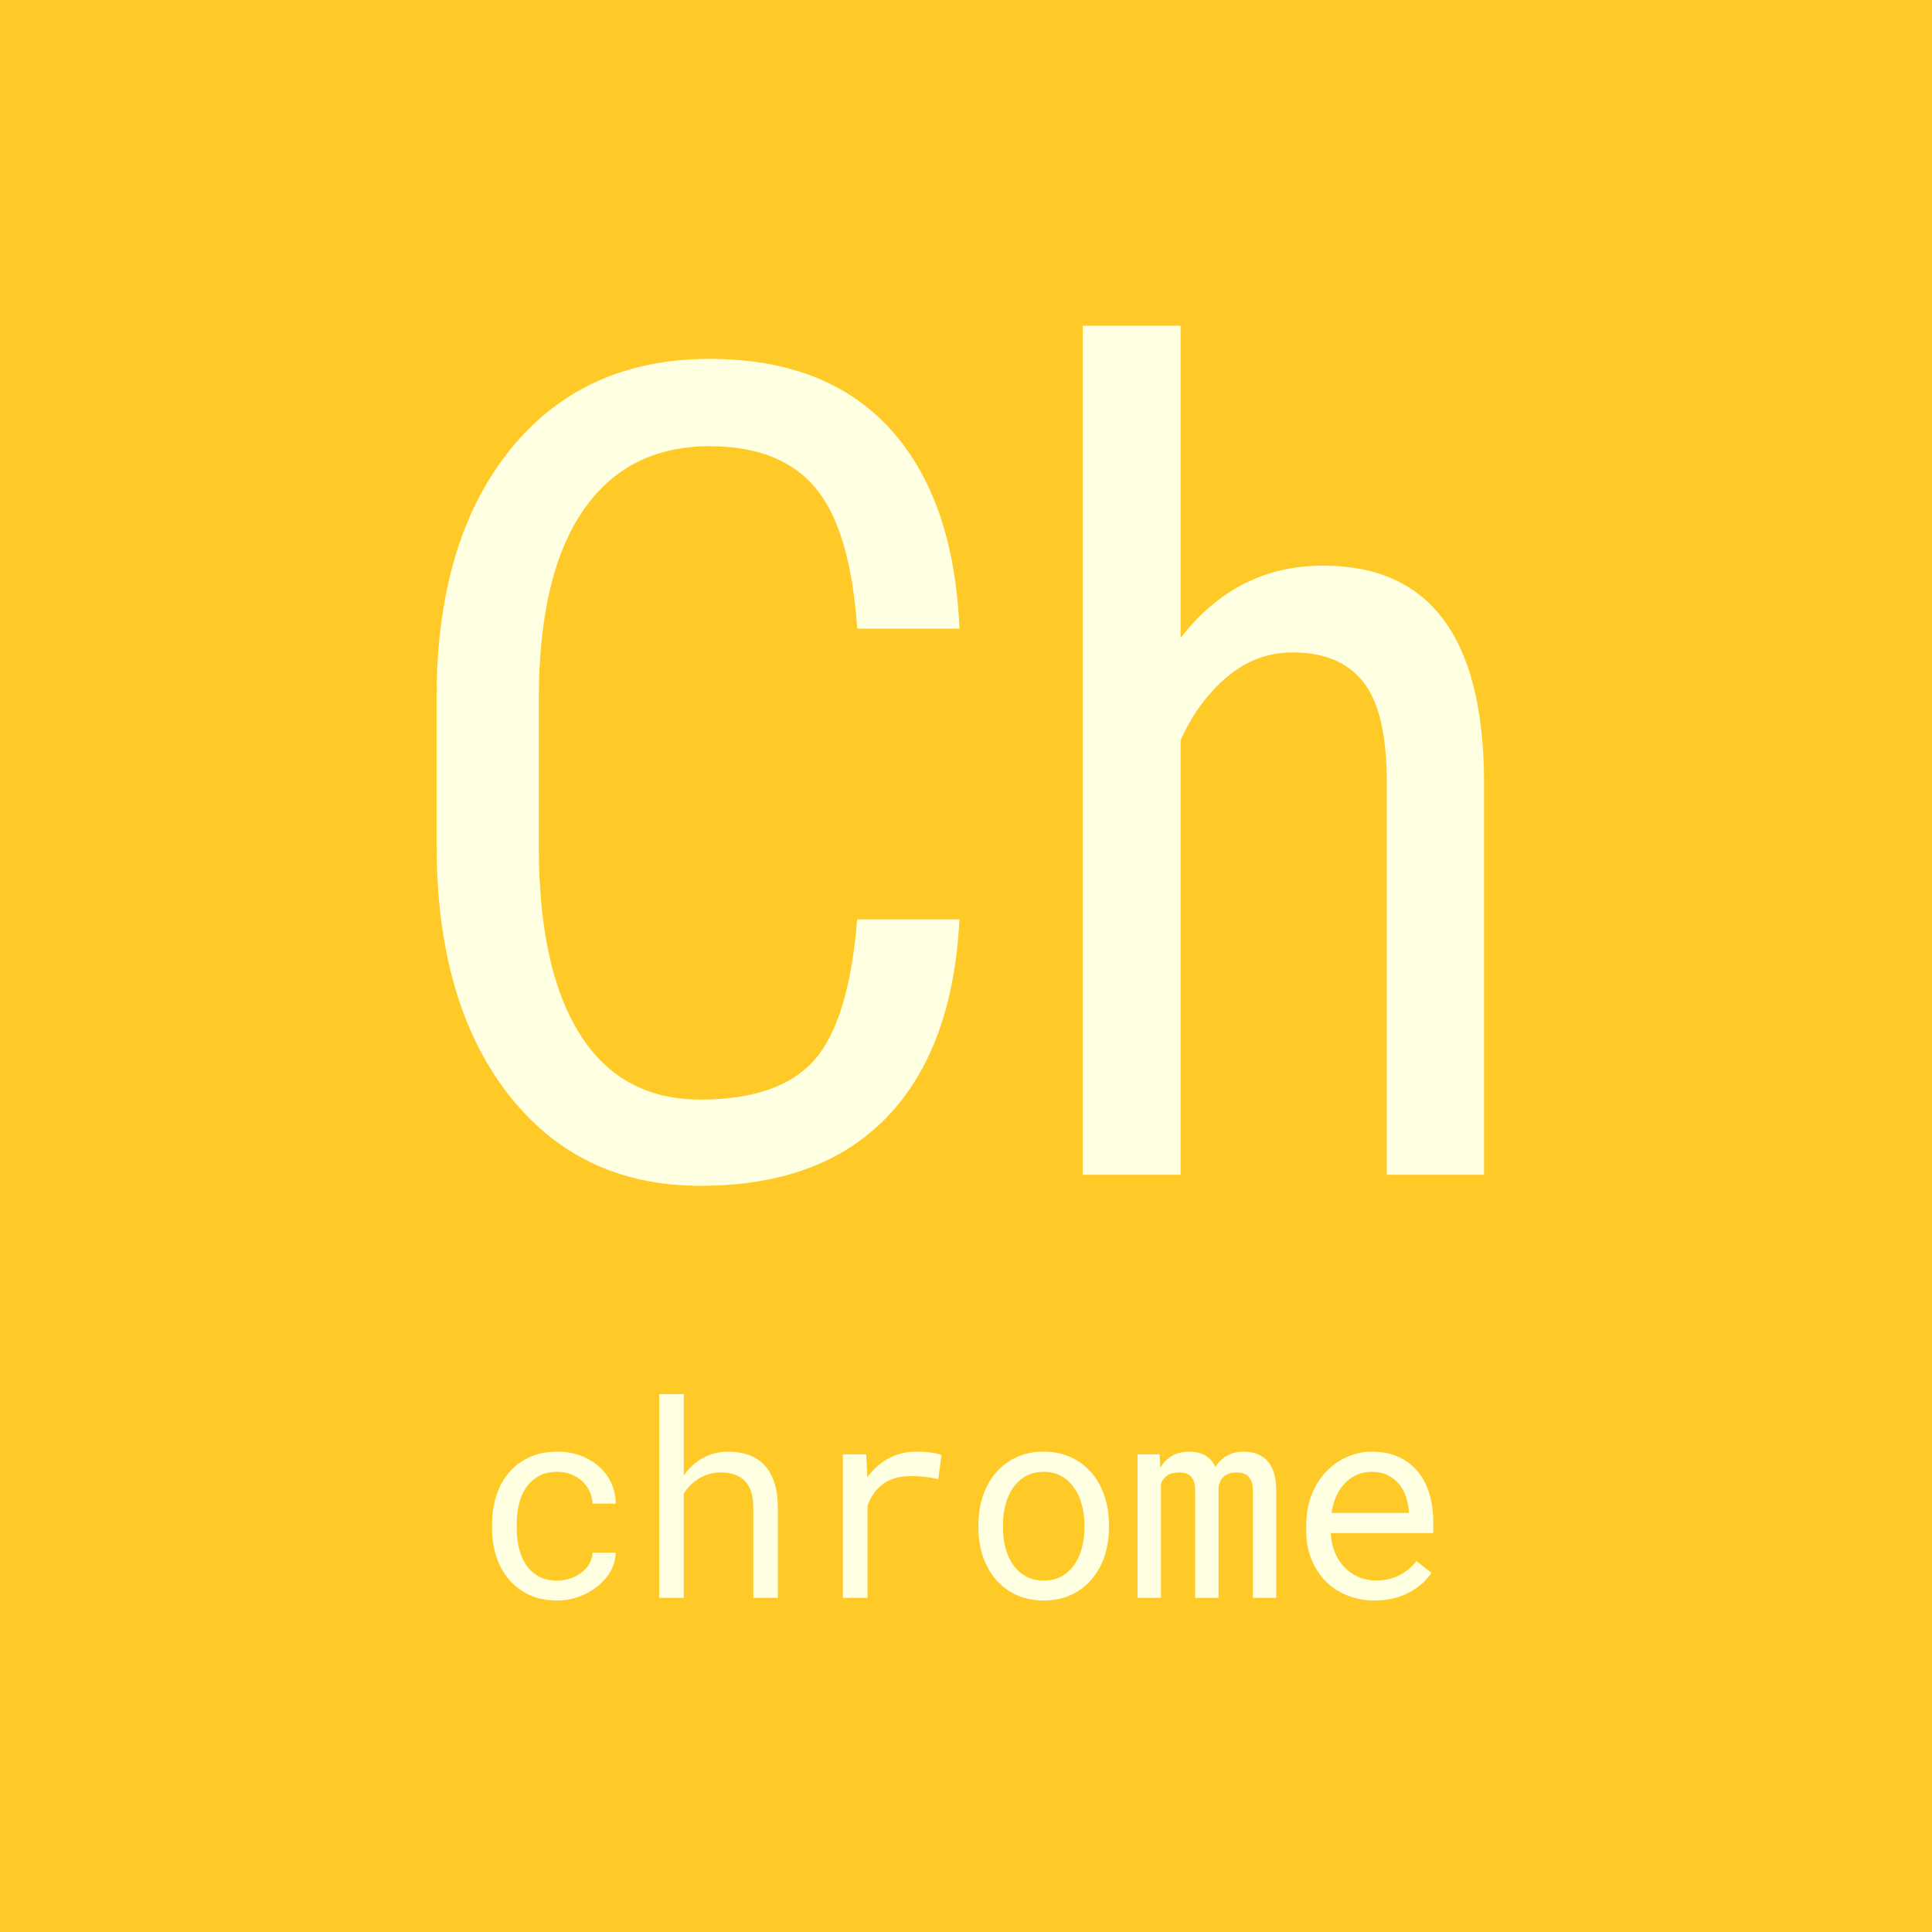 <?xml version="1.0" standalone="no"?><!-- Generator: Gravit.io --><svg xmlns="http://www.w3.org/2000/svg" xmlns:xlink="http://www.w3.org/1999/xlink" style="isolation:isolate" viewBox="0 0 512 512" width="512" height="512"><rect x="0" y="0" width="512" height="512" fill="#333333" stroke="none"/><defs><clipPath id="_clipPath_RLa6qBbo69c0cEJAIeeFfzVNIOk1cLp0"><rect width="512" height="512"/></clipPath></defs><g clip-path="url(#_clipPath_RLa6qBbo69c0cEJAIeeFfzVNIOk1cLp0)"><rect x="0" y="0" width="512" height="512" transform="matrix(1,0,0,1,0,0)" fill="rgb(255,202,40)"/><path d=" M 227.168 243.645 L 254.268 243.645 L 254.268 243.645 Q 252.51 277.922 235.005 296.086 L 235.005 296.086 L 235.005 296.086 Q 217.5 314.25 185.566 314.25 L 185.566 314.25 L 185.566 314.25 Q 153.486 314.25 134.59 289.86 L 134.59 289.86 L 134.59 289.86 Q 115.693 265.471 115.693 223.723 L 115.693 223.723 L 115.693 185.051 L 115.693 185.051 Q 115.693 143.449 135.103 119.279 L 135.103 119.279 L 135.103 119.279 Q 154.512 95.109 188.057 95.109 L 188.057 95.109 L 188.057 95.109 Q 218.965 95.109 235.884 113.64 L 235.884 113.64 L 235.884 113.64 Q 252.803 132.17 254.268 166.594 L 254.268 166.594 L 227.168 166.594 L 227.168 166.594 Q 225.41 140.52 216.182 129.387 L 216.182 129.387 L 216.182 129.387 Q 206.953 118.254 188.057 118.254 L 188.057 118.254 L 188.057 118.254 Q 166.23 118.254 154.512 135.319 L 154.512 135.319 L 154.512 135.319 Q 142.793 152.385 142.793 185.344 L 142.793 185.344 L 142.793 224.455 L 142.793 224.455 Q 142.793 256.828 153.706 274.113 L 153.706 274.113 L 153.706 274.113 Q 164.619 291.398 185.566 291.398 L 185.566 291.398 L 185.566 291.398 Q 206.514 291.398 215.742 280.998 L 215.742 280.998 L 215.742 280.998 Q 224.971 270.598 227.168 243.645 L 227.168 243.645 L 227.168 243.645 Z  M 312.861 86.32 L 312.861 169.084 L 312.861 169.084 Q 327.656 149.895 350.654 149.895 L 350.654 149.895 L 350.654 149.895 Q 392.695 149.895 393.281 205.998 L 393.281 205.998 L 393.281 311.32 L 367.5 311.32 L 367.5 207.17 L 367.5 207.17 Q 367.5 188.566 361.274 180.729 L 361.274 180.729 L 361.274 180.729 Q 355.049 172.893 342.598 172.893 L 342.598 172.893 L 342.598 172.893 Q 332.93 172.893 325.239 179.338 L 325.239 179.338 L 325.239 179.338 Q 317.549 185.783 312.861 196.184 L 312.861 196.184 L 312.861 311.32 L 286.934 311.32 L 286.934 86.32 L 312.861 86.32 L 312.861 86.32 Z " fill-rule="evenodd" fill="rgb(255,255,225)"/><path d=" M 147.703 418.875 L 147.703 418.875 L 147.703 418.875 Q 149.461 418.875 151.131 418.313 L 151.131 418.313 L 151.131 418.313 Q 152.801 417.75 154.102 416.748 L 154.102 416.748 L 154.102 416.748 Q 155.402 415.746 156.193 414.393 L 156.193 414.393 L 156.193 414.393 Q 156.984 413.039 157.02 411.457 L 157.02 411.457 L 163.172 411.457 L 163.172 411.457 Q 163.137 413.988 161.854 416.291 L 161.854 416.291 L 161.854 416.291 Q 160.57 418.594 158.426 420.334 L 158.426 420.334 L 158.426 420.334 Q 156.281 422.074 153.504 423.111 L 153.504 423.111 L 153.504 423.111 Q 150.727 424.148 147.703 424.148 L 147.703 424.148 L 147.703 424.148 Q 143.379 424.148 140.145 422.602 L 140.145 422.602 L 140.145 422.602 Q 136.91 421.055 134.748 418.436 L 134.748 418.436 L 134.748 418.436 Q 132.586 415.816 131.496 412.389 L 131.496 412.389 L 131.496 412.389 Q 130.406 408.961 130.406 405.164 L 130.406 405.164 L 130.406 403.688 L 130.406 403.688 Q 130.406 399.926 131.496 396.48 L 131.496 396.48 L 131.496 396.48 Q 132.586 393.035 134.748 390.416 L 134.748 390.416 L 134.748 390.416 Q 136.91 387.797 140.145 386.25 L 140.145 386.25 L 140.145 386.25 Q 143.379 384.703 147.703 384.703 L 147.703 384.703 L 147.703 384.703 Q 151.078 384.703 153.908 385.775 L 153.908 385.775 L 153.908 385.775 Q 156.738 386.848 158.795 388.693 L 158.795 388.693 L 158.795 388.693 Q 160.852 390.539 162.012 393.07 L 162.012 393.07 L 162.012 393.07 Q 163.172 395.602 163.172 398.484 L 163.172 398.484 L 157.02 398.484 L 157.02 398.484 Q 156.984 396.762 156.264 395.232 L 156.264 395.232 L 156.264 395.232 Q 155.543 393.703 154.313 392.543 L 154.313 392.543 L 154.313 392.543 Q 153.082 391.383 151.377 390.715 L 151.377 390.715 L 151.377 390.715 Q 149.672 390.047 147.703 390.047 L 147.703 390.047 L 147.703 390.047 Q 144.68 390.047 142.623 391.26 L 142.623 391.26 L 142.623 391.26 Q 140.566 392.473 139.301 394.424 L 139.301 394.424 L 139.301 394.424 Q 138.035 396.375 137.49 398.801 L 137.49 398.801 L 137.49 398.801 Q 136.945 401.227 136.945 403.688 L 136.945 403.688 L 136.945 405.164 L 136.945 405.164 Q 136.945 407.66 137.49 410.104 L 137.49 410.104 L 137.49 410.104 Q 138.035 412.547 139.283 414.498 L 139.283 414.498 L 139.283 414.498 Q 140.531 416.449 142.588 417.662 L 142.588 417.662 L 142.588 417.662 Q 144.645 418.875 147.703 418.875 Z  M 181.207 369.445 L 181.207 391.066 L 181.207 391.066 Q 183.246 388.078 186.234 386.408 L 186.234 386.408 L 186.234 386.408 Q 189.223 384.738 192.949 384.703 L 192.949 384.703 L 192.949 384.703 Q 195.938 384.703 198.381 385.564 L 198.381 385.564 L 198.381 385.564 Q 200.824 386.426 202.547 388.254 L 202.547 388.254 L 202.547 388.254 Q 204.27 390.082 205.201 392.877 L 205.201 392.877 L 205.201 392.877 Q 206.133 395.672 206.133 399.504 L 206.133 399.504 L 206.133 423.445 L 199.629 423.445 L 199.629 399.434 L 199.629 399.434 Q 199.629 394.758 197.396 392.473 L 197.396 392.473 L 197.396 392.473 Q 195.164 390.188 191.016 390.223 L 191.016 390.223 L 191.016 390.223 Q 187.887 390.223 185.338 391.752 L 185.338 391.752 L 185.338 391.752 Q 182.789 393.281 181.207 395.813 L 181.207 395.813 L 181.207 423.445 L 174.703 423.445 L 174.703 369.445 L 181.207 369.445 L 181.207 369.445 Z  M 242.836 384.703 L 242.836 384.703 L 242.836 384.703 Q 243.75 384.703 244.734 384.756 L 244.734 384.756 L 244.734 384.756 Q 245.719 384.809 246.615 384.932 L 246.615 384.932 L 246.615 384.932 Q 247.512 385.055 248.268 385.23 L 248.268 385.23 L 248.268 385.23 Q 249.023 385.406 249.516 385.617 L 249.516 385.617 L 248.637 391.98 L 248.637 391.98 Q 246.738 391.559 245.033 391.365 L 245.033 391.365 L 245.033 391.365 Q 243.328 391.172 241.465 391.172 L 241.465 391.172 L 241.465 391.172 Q 236.895 391.172 234.064 393.246 L 234.064 393.246 L 234.064 393.246 Q 231.234 395.32 229.898 399.047 L 229.898 399.047 L 229.898 423.445 L 223.359 423.445 L 223.359 385.406 L 229.547 385.406 L 229.863 391.453 L 229.863 391.453 Q 232.184 388.324 235.436 386.514 L 235.436 386.514 L 235.436 386.514 Q 238.688 384.703 242.836 384.703 Z  M 259.289 404.848 L 259.289 404.074 L 259.289 404.074 Q 259.289 399.961 260.484 396.428 L 260.484 396.428 L 260.484 396.428 Q 261.68 392.895 263.912 390.293 L 263.912 390.293 L 263.912 390.293 Q 266.145 387.691 269.344 386.197 L 269.344 386.197 L 269.344 386.197 Q 272.543 384.703 276.551 384.703 L 276.551 384.703 L 276.551 384.703 Q 280.594 384.703 283.811 386.197 L 283.811 386.197 L 283.811 386.197 Q 287.027 387.691 289.26 390.293 L 289.26 390.293 L 289.26 390.293 Q 291.492 392.895 292.688 396.428 L 292.688 396.428 L 292.688 396.428 Q 293.883 399.961 293.883 404.074 L 293.883 404.074 L 293.883 404.848 L 293.883 404.848 Q 293.883 408.961 292.688 412.477 L 292.688 412.477 L 292.688 412.477 Q 291.492 415.992 289.26 418.594 L 289.26 418.594 L 289.26 418.594 Q 287.027 421.195 283.828 422.672 L 283.828 422.672 L 283.828 422.672 Q 280.629 424.148 276.621 424.148 L 276.621 424.148 L 276.621 424.148 Q 272.578 424.148 269.361 422.672 L 269.361 422.672 L 269.361 422.672 Q 266.145 421.195 263.912 418.594 L 263.912 418.594 L 263.912 418.594 Q 261.68 415.992 260.484 412.477 L 260.484 412.477 L 260.484 412.477 Q 259.289 408.961 259.289 404.848 L 259.289 404.848 L 259.289 404.848 Z  M 265.793 404.074 L 265.793 404.848 L 265.793 404.848 Q 265.793 407.66 266.461 410.209 L 266.461 410.209 L 266.461 410.209 Q 267.129 412.758 268.482 414.691 L 268.482 414.691 L 268.482 414.691 Q 269.836 416.625 271.875 417.75 L 271.875 417.75 L 271.875 417.75 Q 273.914 418.875 276.621 418.875 L 276.621 418.875 L 276.621 418.875 Q 279.293 418.875 281.314 417.75 L 281.314 417.75 L 281.314 417.75 Q 283.336 416.625 284.689 414.691 L 284.689 414.691 L 284.689 414.691 Q 286.043 412.758 286.711 410.209 L 286.711 410.209 L 286.711 410.209 Q 287.379 407.66 287.379 404.848 L 287.379 404.848 L 287.379 404.074 L 287.379 404.074 Q 287.379 401.297 286.693 398.748 L 286.693 398.748 L 286.693 398.748 Q 286.008 396.199 284.654 394.266 L 284.654 394.266 L 284.654 394.266 Q 283.301 392.332 281.279 391.189 L 281.279 391.189 L 281.279 391.189 Q 279.258 390.047 276.551 390.047 L 276.551 390.047 L 276.551 390.047 Q 273.844 390.047 271.84 391.189 L 271.84 391.189 L 271.84 391.189 Q 269.836 392.332 268.482 394.266 L 268.482 394.266 L 268.482 394.266 Q 267.129 396.199 266.461 398.748 L 266.461 398.748 L 266.461 398.748 Q 265.793 401.297 265.793 404.074 L 265.793 404.074 L 265.793 404.074 Z  M 301.477 385.406 L 307.313 385.406 L 307.488 388.992 L 307.488 388.992 Q 308.648 386.988 310.529 385.863 L 310.529 385.863 L 310.529 385.863 Q 312.41 384.738 315.082 384.703 L 315.082 384.703 L 315.082 384.703 Q 320.32 384.703 322.078 388.781 L 322.078 388.781 L 322.078 388.781 Q 323.203 386.953 325.049 385.846 L 325.049 385.846 L 325.049 385.846 Q 326.895 384.738 329.531 384.703 L 329.531 384.703 L 329.531 384.703 Q 333.715 384.703 335.965 387.27 L 335.965 387.27 L 335.965 387.27 Q 338.215 389.836 338.215 395.039 L 338.215 395.039 L 338.215 423.445 L 332.027 423.445 L 332.027 394.969 L 332.027 394.969 Q 332.027 390.188 327.633 390.223 L 327.633 390.223 L 327.633 390.223 Q 326.473 390.223 325.629 390.539 L 325.629 390.539 L 325.629 390.539 Q 324.785 390.855 324.223 391.4 L 324.223 391.4 L 324.223 391.4 Q 323.66 391.945 323.344 392.666 L 323.344 392.666 L 323.344 392.666 Q 323.027 393.387 322.922 394.16 L 322.922 394.16 L 322.922 423.445 L 316.734 423.445 L 316.734 394.934 L 316.734 394.934 Q 316.734 392.648 315.715 391.418 L 315.715 391.418 L 315.715 391.418 Q 314.695 390.188 312.48 390.223 L 312.48 390.223 L 312.48 390.223 Q 310.441 390.223 309.316 391.031 L 309.316 391.031 L 309.316 391.031 Q 308.191 391.84 307.664 393.176 L 307.664 393.176 L 307.664 423.445 L 301.477 423.445 L 301.477 385.406 L 301.477 385.406 Z  M 364.336 424.148 L 364.336 424.148 L 364.336 424.148 Q 360.328 424.148 356.971 422.777 L 356.971 422.777 L 356.971 422.777 Q 353.613 421.406 351.223 418.945 L 351.223 418.945 L 351.223 418.945 Q 348.832 416.484 347.496 413.109 L 347.496 413.109 L 347.496 413.109 Q 346.16 409.734 346.16 405.762 L 346.16 405.762 L 346.16 404.285 L 346.16 404.285 Q 346.16 399.68 347.637 396.041 L 347.637 396.041 L 347.637 396.041 Q 349.113 392.402 351.557 389.889 L 351.557 389.889 L 351.557 389.889 Q 354 387.375 357.111 386.039 L 357.111 386.039 L 357.111 386.039 Q 360.223 384.703 363.492 384.703 L 363.492 384.703 L 363.492 384.703 Q 367.605 384.703 370.682 386.127 L 370.682 386.127 L 370.682 386.127 Q 373.758 387.551 375.797 390.064 L 375.797 390.064 L 375.797 390.064 Q 377.836 392.578 378.838 395.988 L 378.838 395.988 L 378.838 395.988 Q 379.84 399.398 379.84 403.371 L 379.84 403.371 L 379.84 406.289 L 352.664 406.289 L 352.664 406.289 Q 352.77 408.891 353.666 411.176 L 353.666 411.176 L 353.666 411.176 Q 354.563 413.461 356.127 415.166 L 356.127 415.166 L 356.127 415.166 Q 357.691 416.871 359.871 417.855 L 359.871 417.855 L 359.871 417.855 Q 362.051 418.84 364.688 418.84 L 364.688 418.84 L 364.688 418.84 Q 368.168 418.84 370.875 417.434 L 370.875 417.434 L 370.875 417.434 Q 373.582 416.027 375.375 413.707 L 375.375 413.707 L 379.348 416.801 L 379.348 416.801 Q 378.398 418.242 376.975 419.561 L 376.975 419.561 L 376.975 419.561 Q 375.551 420.879 373.688 421.898 L 373.688 421.898 L 373.688 421.898 Q 371.824 422.918 369.469 423.533 L 369.469 423.533 L 369.469 423.533 Q 367.113 424.148 364.336 424.148 Z  M 363.492 390.047 L 363.492 390.047 L 363.492 390.047 Q 361.523 390.047 359.766 390.768 L 359.766 390.768 L 359.766 390.768 Q 358.008 391.488 356.602 392.877 L 356.602 392.877 L 356.602 392.877 Q 355.195 394.266 354.229 396.287 L 354.229 396.287 L 354.229 396.287 Q 353.262 398.309 352.875 400.945 L 352.875 400.945 L 373.336 400.945 L 373.336 400.453 L 373.336 400.453 Q 373.23 398.555 372.615 396.691 L 372.615 396.691 L 372.615 396.691 Q 372 394.828 370.805 393.352 L 370.805 393.352 L 370.805 393.352 Q 369.609 391.875 367.799 390.961 L 367.799 390.961 L 367.799 390.961 Q 365.988 390.047 363.492 390.047 Z " fill-rule="evenodd" fill="rgb(255,255,225)"/></g></svg>